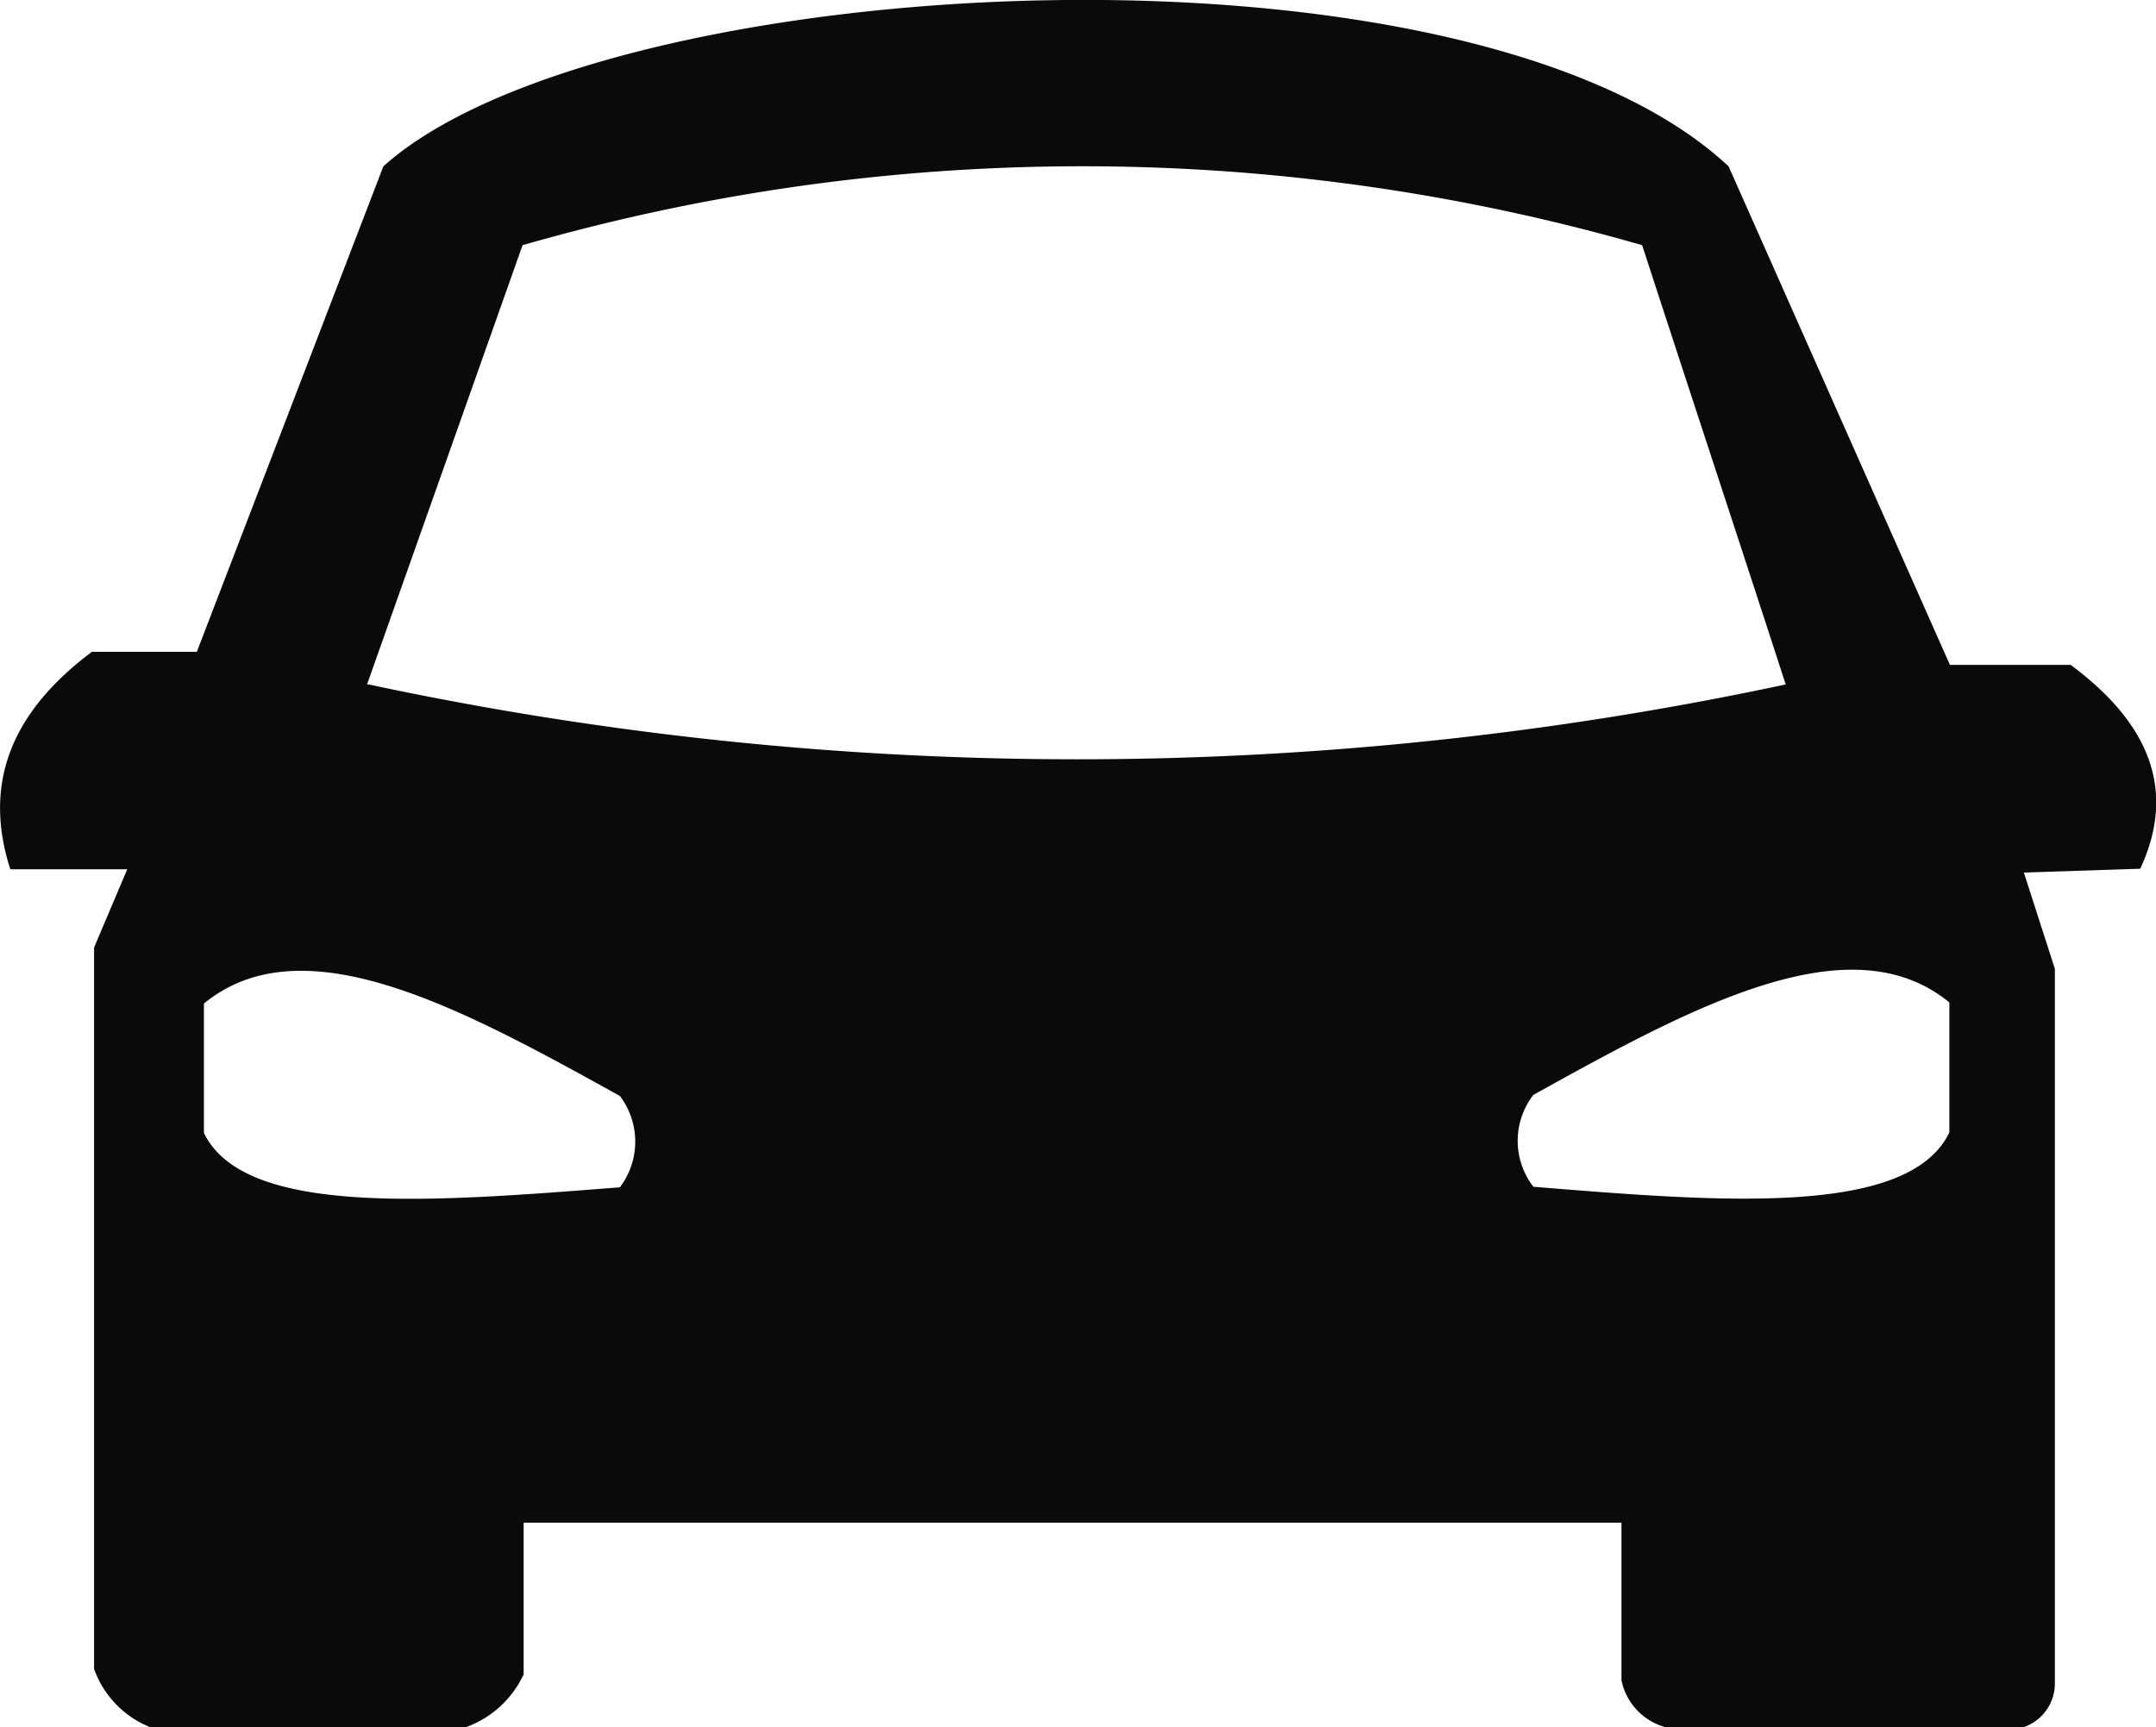 <svg id="icon_app_gasto" data-name="icon app/gasto" xmlns="http://www.w3.org/2000/svg" viewBox="0 0 39.65 31.77"><defs><style>.cls-1{fill:#0a0a0a;}</style></defs><title>carro</title><path class="cls-1" d="M102.68,142.49h-2.22l-4.07-9.17c-4.83-4.51-20.7-3.63-24.74,0l-3.43,8.93H66.29c-1.51,1.13-2,2.45-1.5,4h2.15l-.61,1.44v13.27a1.81,1.81,0,0,0,1.11,1.1h5.64a1.87,1.87,0,0,0,1.15-1v-2.79H94.42v2.9a1.13,1.13,0,0,0,.89.88h6.44a.85.85,0,0,0,.64-.79V148.08l-.57-1.77,2.14-.07C104.64,144.78,104.11,143.55,102.68,142.49ZM76,152.1c-3.44.27-6.9.55-7.65-1v-2.38c1.83-1.5,4.73.08,7.65,1.7A1.39,1.39,0,0,1,76,152.1Zm-4.65-9.25,2.86-8.08a37.23,37.23,0,0,1,20.59,0c.93,2.86,1.83,5.58,2.64,8.08A62.34,62.34,0,0,1,71.38,142.85Zm29.1,8.24c-.75,1.56-4.21,1.28-7.65,1a1.38,1.38,0,0,1,0-1.69c2.92-1.62,5.82-3.2,7.65-1.7Z" transform="translate(-64.6 -130.26)"/></svg>